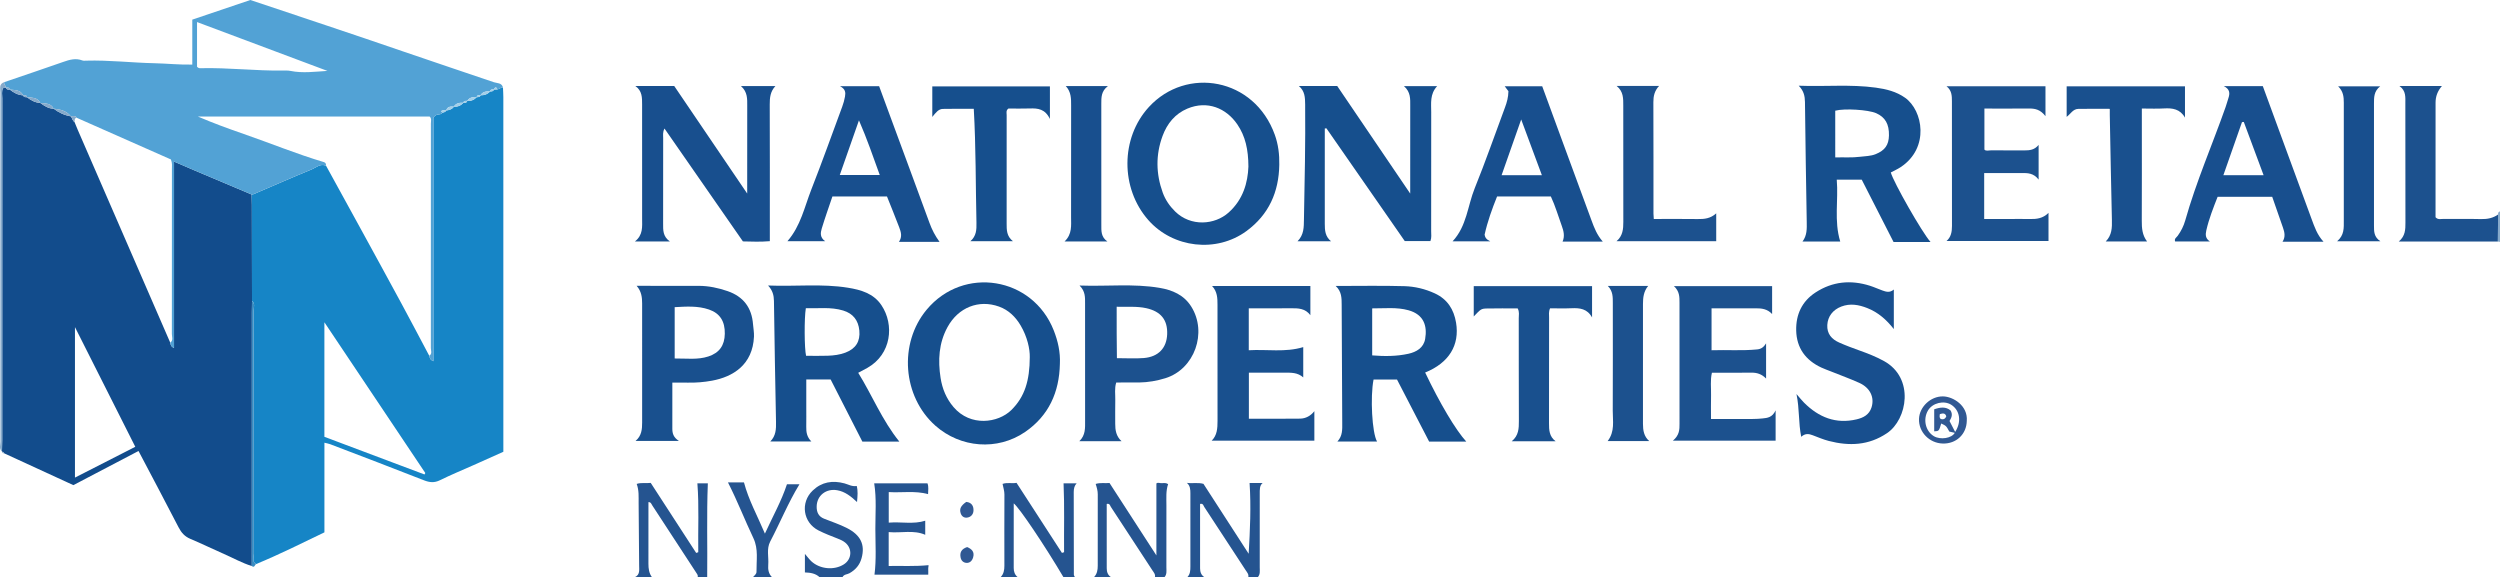 <?xml version="1.0" encoding="iso-8859-1"?>
<!-- Generator: Adobe Illustrator 27.0.0, SVG Export Plug-In . SVG Version: 6.00 Build 0)  -->
<svg version="1.1" id="Layer_1" xmlns="http://www.w3.org/2000/svg" xmlns:xlink="http://www.w3.org/1999/xlink" x="0px" y="0px"
	 viewBox="0 0 1312.193 302.954" style="enable-background:new 0 0 1312.193 302.954;" xml:space="preserve">
<g>
	<path style="fill:#255490;" d="M525.193,302.954c1.62-1.669,1.992-3.726,1.987-5.963c-0.026-12.473-0.042-24.947,0.019-37.42
		c0.009-1.849-0.567-3.555-0.974-5.584c2.519-0.886,4.976-0.072,7.333-0.557c8.042,12.412,15.935,24.595,23.829,36.778
		c0.374-0.123,0.747-0.246,1.121-0.37c-0.107-11.993,0.263-23.987-0.268-36.164c2.031,0,4.501,0,6.876,0
		c-1.142,1.148-1.539,2.763-1.537,4.536c0.02,14.469,0.024,28.937,0.066,43.406c0.001,0.446,0.356,0.891,0.547,1.337c-2,0-4,0-6,0
		c-9.914-16.743-23.128-36.422-26.107-38.751c0,11.408,0.011,22.677-0.011,33.945c-0.004,1.945,0.58,3.57,2.117,4.806
		C531.193,302.954,528.193,302.954,525.193,302.954z"/>
	<path style="fill:#255490;" d="M623.193,302.954c1.533-1.576,1.616-3.577,1.616-5.592c0.004-12.833-0.003-25.666,0.002-38.5
		c0.001-1.998-0.134-3.937-1.852-5.42c2.873,0.437,5.736-0.307,8.704,0.511c7.874,12.18,15.804,24.446,23.733,36.711
		c0.715-12.372,1.325-24.606,0.476-37.161c2.33,0,4.771,0,6.875,0c-1.651,1.296-1.538,3.525-1.536,5.748
		c0.014,12.833,0.014,25.666-0.002,38.5c-0.002,1.789,0.367,3.674-1.017,5.202c-1.667,0-3.333,0-5,0
		c0.376-1.499-0.62-2.513-1.326-3.597c-7.234-11.102-14.476-22.2-21.772-33.262c-0.436-0.662-0.561-1.982-2.203-1.596
		c0,11.24-0.007,22.504,0.007,33.769c0.002,1.915,0.549,3.604,2.294,4.686C629.193,302.954,626.193,302.954,623.193,302.954z"/>
	<path style="fill:#255490;" d="M574.193,302.954c1.624-1.673,1.992-3.734,1.987-5.975c-0.027-12.497-0.038-24.995,0.013-37.492
		c0.008-1.841-0.488-3.566-1.097-5.481c2.561-0.8,4.832-0.243,7.263-0.494c8.103,12.518,16.109,24.887,24.607,38.015
		c0-13.119,0-25.272,0-37.755c0.671-0.734,1.895-0.075,2.975-0.168c0.965-0.083,1.998-0.25,3.179,0.489
		c-1.233,3.57-0.894,7.379-0.898,11.166c-0.012,10.831,0.004,21.662-0.013,32.493c-0.003,1.788,0.367,3.673-1.016,5.201
		c-1.667,0-3.333,0-5,0c0.376-1.499-0.62-2.513-1.326-3.597c-7.234-11.102-14.476-22.2-21.772-33.262
		c-0.436-0.662-0.561-1.982-2.203-1.596c0,11.24-0.007,22.504,0.007,33.769c0.002,1.915,0.549,3.604,2.294,4.686
		C580.193,302.954,577.193,302.954,574.193,302.954z"/>
	<path style="fill:#255490;" d="M333.193,302.954c2.778-1.238,2.29-3.755,2.278-6.016c-0.06-10.975-0.169-21.951-0.27-32.926
		c-0.03-3.292,0.246-6.61-1.015-10.016c2.422-0.824,4.73-0.191,7.365-0.541c7.922,12.207,15.893,24.49,23.864,36.772
		c0.363-0.128,0.725-0.256,1.088-0.383c-0.185-12.002,0.48-24.007-0.461-36.144c1.746,0,3.704,0,5.489,0
		c-0.67,16.505-0.13,32.884-0.339,49.254c-1.667,0-3.333,0-5,0c0.308-0.916-0.239-1.567-0.688-2.255
		c-7.695-11.783-15.384-23.569-23.088-35.345c-0.5-0.764-0.743-1.873-2.061-1.8c0,10.786,0.011,21.561-0.008,32.337
		c-0.005,2.53,0.305,4.95,1.846,7.063C339.193,302.954,336.193,302.954,333.193,302.954z"/>
	<path style="fill:#255490;" d="M430.193,302.954c-2.129-1.977-4.79-2.407-7.714-2.499c0-2.98,0-5.877,0-9.732
		c1.445,1.678,2.307,2.899,3.381,3.89c4.537,4.185,12.036,4.843,17.098,1.581c4.165-2.684,4.506-8.232,0.693-11.381
		c-1.168-0.964-2.517-1.552-3.93-2.104c-3.403-1.33-6.834-2.64-10.088-4.285c-8.169-4.131-9.676-14.634-3.066-20.945
		c4.777-4.562,10.433-5.433,16.672-3.765c2.065,0.552,3.979,1.811,6.435,1.357c0.698,2.613,0.452,5.165,0.159,8.434
		c-3.287-3.075-6.333-5.471-10.39-6.189c-5.835-1.033-10.73,2.772-10.793,8.587c-0.032,2.932,0.968,5.185,3.854,6.336
		c4.007,1.598,8.141,2.951,11.975,4.895c7.303,3.704,9.671,8.785,7.748,15.812c-0.982,3.589-3.131,6.106-6.345,7.925
		c-1.225,0.693-2.966,0.516-3.686,2.086C438.193,302.954,434.193,302.954,430.193,302.954z"/>
	<path style="fill:#255490;" d="M395.193,302.954c0.727-0.886,1.895-1.581,1.876-2.843c-0.088-5.92,1.092-11.92-1.629-17.651
		c-4.547-9.578-8.368-19.489-13.348-29.249c3.045,0,5.893,0,8.4,0c2.457,9.298,7.021,17.449,10.994,26.877
		c4.163-9.152,8.642-17.008,11.566-25.904c1.818,0,4.115,0,6.563,0c-5.918,9.663-10.125,20.11-15.345,30.045
		c-2.061,3.923-0.7,8.173-1.037,12.261c-0.196,2.382,0.176,4.652,1.959,6.464C401.86,302.954,398.527,302.954,395.193,302.954z"/>
	<path style="fill:#86AACB;" d="M1311.202,112.59c-0.126-0.822,0.158-1.395,0.991-1.637c0,5.333,0,10.667,0,16
		c-0.381-0.063-0.762-0.125-1.143-0.188C1311.101,122.04,1311.152,117.315,1311.202,112.59z"/>
	<path style="fill:#124C8C;" d="M132.166,297.11c-5.079-1.587-9.717-4.196-14.564-6.318c-5.927-2.594-11.737-5.459-17.701-7.96
		c-2.965-1.244-4.732-3.258-6.173-6.049c-6.846-13.264-13.856-26.444-21.026-40.071c-11.391,5.969-22.634,11.86-34.203,17.921
		c-11.976-5.509-24.133-11.101-36.29-16.693c-0.233-0.469-0.535-0.845-1.125-0.829c0,0-0.042-0.077-0.042-0.077
		c0.044-1.997,0.125-3.994,0.125-5.99c0.007-59.805,0.001-119.61,0.029-179.415c0.001-1.779-0.423-3.626,0.354-5.345
		c0.587-0.086,1.081-0.158,1.575-0.231l0.01-0.024c0.285,1.103,1.169,1.019,2.012,1.016l-0.015-0.027
		c2.062,1.64,4.29,2.896,7.003,3.028l-0.003-0.019c0.299,1.085,1.194,0.984,2.022,1.016l-0.026-0.031
		c2.076,1.617,4.315,2.856,7.012,3.04l-0.013-0.03c2.11,1.531,4.253,2.986,7.004,3.036l-0.003-0.031
		c2.688,2.054,5.662,3.469,9.017,4.031l-0.034-0.037c0.822,0.906,0.869,2.323,1.998,3.027c0.57,1.382,1.117,2.774,1.713,4.145
		c16.174,37.22,32.353,74.439,48.531,111.658c0.179,1.131,0.469,2.19,1.99,2.774c0-32.556,0-64.958,0-97.805
		c3.987,1.716,7.58,3.285,11.191,4.813c9.838,4.164,19.684,8.31,29.527,12.463c0.044,1.828,0.123,3.655,0.127,5.483
		c0.036,16.804,0.06,33.607,0.087,50.411c-0.028,1.994-0.08,3.987-0.081,5.981C132.183,208.35,132.175,252.73,132.166,297.11z
		 M71.008,234.51c-10.471-20.773-20.869-41.4-31.665-62.817c0,26.841,0,52.677,0,78.985
		C50.124,245.174,60.458,239.897,71.008,234.51z"/>
	<path style="fill:#1685C6;" d="M132.278,157.99c-0.027-16.804-0.051-33.607-0.087-50.411c-0.004-1.828-0.083-3.655-0.127-5.483
		c0.329-0.052,0.685-0.04,0.982-0.167c10.134-4.335,20.224-8.78,30.422-12.958c2.403-0.985,4.628-3.265,7.672-1.987
		c5.915,10.769,11.844,21.53,17.742,32.308c7.331,13.397,14.674,26.787,21.941,40.219c4.891,9.041,9.66,18.149,14.483,27.227
		c0.225,1.11,0.524,2.17,2.161,2.847c0-43.061,0-85.897,0-127.632c1.382-2.9,3.82-1.073,4.787-2.869
		c0.807-0.117,1.593-0.272,1.985-1.124l-0.049,0.042c1.578-0.223,3.082-0.591,4.045-2.036l-0.043,0.031
		c2.009,0.133,3.688-0.554,5.047-2.035l-0.049,0.04c0.843-0.028,1.756,0.084,2.046-1.036l-0.044,0.032
		c2.004,0.117,3.692-0.547,5.048-2.036l-0.05,0.041c0.841-0.033,1.75,0.069,2.048-1.037l-0.046,0.034
		c1.996,0.095,3.701-0.53,5.05-2.038l-0.052,0.042c0.839-0.038,1.752,0.07,2.05-1.038L259.193,47
		c0.648-0.029,1.297-0.057,1.945-0.086c0.997-0.153,1.735-1.144,2.86-0.885c0.066,1.661,0.189,3.321,0.19,4.982
		c0.01,60.321,0.008,120.643,0.008,180.964c0,1.647,0,3.294,0,5.158c-5.332,2.387-10.453,4.687-15.581,6.974
		c-5.904,2.633-11.896,5.086-17.686,7.948c-2.968,1.467-5.437,1.208-8.406,0.04c-16.347-6.427-32.772-12.653-49.179-18.926
		c-0.905-0.346-1.885-0.495-3.066-0.796c0,15.6,0,31.069,0,47.042c-11.866,5.724-23.67,11.626-35.889,16.668
		c-2.265-1.401-1.133-3.635-1.137-5.434c-0.076-42.526-0.047-85.053-0.111-127.579C133.139,161.391,134.063,159.417,132.278,157.99z
		 M170.267,229.271c17.505,6.584,35.023,13.173,52.54,19.762c0.141-0.255,0.282-0.51,0.423-0.765
		c-17.448-26.062-34.895-52.124-52.964-79.114C170.267,189.915,170.267,209.353,170.267,229.271z"/>
	<path style="fill:#52A2D5;" d="M171.14,86.985c-3.044-1.278-5.269,1.002-7.672,1.987c-10.198,4.178-20.288,8.623-30.422,12.958
		c-0.297,0.127-0.653,0.114-0.982,0.167c-9.843-4.153-19.688-8.3-29.527-12.463c-3.611-1.528-7.204-3.097-11.191-4.813
		c0,32.847,0,65.249,0,97.805c-1.522-0.583-1.811-1.642-1.99-2.774c1.741-1.256,0.84-3.079,0.843-4.605
		c0.06-28.833,0.049-57.666,0.031-86.498c-0.001-1.482,0.267-2.997-0.513-5.049C73.47,76.512,56.823,69.146,40.175,61.781
		c-0.75-1.343-1.986-0.729-3.062-0.76l0.034,0.037c-2.278-2.972-5.576-3.661-9.017-4.031l0.003,0.031
		c-1.441-3.075-4.389-2.671-7.004-3.036l0.013,0.03c-1.447-3.066-4.39-2.683-7.012-3.04l0.026,0.031
		c-0.194-1.293-1.142-1.087-2.022-1.016l0.003,0.019c-1.448-3.058-4.383-2.68-7.003-3.028l0.015,0.027
		c-0.179-1.312-1.134-1.087-2.012-1.016l-0.01,0.024c-0.016-1.065-1.223-1.766-0.899-2.935c10.306-3.521,20.632-6.983,30.906-10.596
		c3.354-1.18,6.604-2.15,10.125-0.784c0.587,0.228,1.32,0.119,1.984,0.1c11.975-0.347,23.885,1.096,35.845,1.351
		c6.439,0.137,12.883,0.853,19.837,0.714c0-7.78,0-15.517,0-23.595c10.442-3.53,20.558-6.95,30.492-10.309
		c26.953,9.058,53.761,17.902,80.449,27.098c15.766,5.433,31.592,10.682,47.372,16.069c1.66,0.567,4.227,0.205,4.762,2.862
		c-1.125-0.259-1.863,0.733-2.86,0.885c-0.714-1.445-1.356-1.276-1.945,0.086l0.045-0.035c-0.858,0-1.825-0.212-2.05,1.038
		l0.052-0.042c-1.994-0.089-3.869,0.113-5.05,2.038l0.046-0.034c-0.857,0.001-1.828-0.222-2.048,1.037l0.05-0.041
		c-2-0.108-3.865,0.118-5.048,2.036l0.044-0.032c-0.858-0.003-1.829-0.229-2.046,1.036l0.049-0.04
		c-2.003-0.118-3.862,0.122-5.047,2.035l0.043-0.031c-1.748-0.115-3.431-0.102-4.045,2.036l0.049-0.042
		c-0.648-0.008-1.326-0.142-1.938,0.003c-1.037,0.246-0.703,0.714-0.047,1.12c-0.967,1.796-3.404-0.031-4.787,2.869
		c0,41.735,0,84.571,0,127.632c-1.636-0.677-1.936-1.737-2.161-2.847c1.685-1.054,0.833-2.723,0.834-4.066
		c0.055-39.273,0.049-78.546,0.021-117.819c-0.001-1.257,0.507-2.685-0.671-3.693c-40.593,0-81.126,0-121.659,0
		c7.994,3.442,16.041,6.377,24.136,9.175c14.027,4.849,27.765,10.52,42.01,14.745C171.005,85.383,171.136,86.117,171.14,86.985z
		 M103.417,35.053c0.797,0.868,1.51,0.75,2.148,0.736c14.319-0.324,28.578,1.424,42.892,1.248c1.329-0.016,2.697-0.085,3.984,0.178
		c6.396,1.305,12.83,0.397,19.418-0.001c-22.671-8.493-45.342-16.985-68.442-25.638C103.417,19.892,103.417,27.62,103.417,35.053z"
		/>
	<path style="fill:#184F8E;" d="M333.489,45.15c6.965,0,13.444,0,20.402,0c12.447,18.346,25.02,36.878,38.293,56.441
		c0-3.161,0-5.079,0-6.997c0-13-0.028-26,0.018-39c0.013-3.673,0.204-7.335-3.279-10.401c6.348,0,11.982,0,18.055,0
		c-2.677,2.845-2.978,6.112-2.963,9.624c0.093,22.166,0.047,44.333,0.047,66.499c0,1.644,0,3.288,0,5.268
		c-4.807,0.43-9.395,0.236-14.125,0.129c-13.658-19.656-27.284-39.265-41.171-59.251c-1.019,2.033-0.683,3.504-0.686,4.906
		c-0.029,15-0.006,30-0.027,45c-0.005,3.36-0.193,6.74,3.548,9.377c-6.423,0-11.904,0-18.36,0c4.37-3.427,3.795-7.754,3.794-11.952
		c-0.005-20,0.007-40-0.011-60C337.021,51.298,337.129,47.728,333.489,45.15z"/>
	<path style="fill:#164F8D;" d="M748.029,195.525c7.737,16.236,16.009,30.142,21.592,36.275c-6.419,0-12.694,0-19.488,0
		c-5.525-10.67-11.155-21.543-16.878-32.596c-4.12,0-8.216,0-12.306,0c-1.8,9.098-0.797,28.046,1.829,32.53
		c-6.854,0-13.581,0-20.803,0c2.753-2.943,2.558-6.366,2.536-9.789c-0.13-20.655-0.246-41.31-0.3-61.965
		c-0.009-3.52,0.021-6.972-3.136-9.886c12.454,0,24.279-0.235,36.088,0.105c5.448,0.157,10.863,1.447,15.91,3.776
		c6.601,3.046,10.02,8.356,11.186,15.412C766.196,181.107,760.587,190.461,748.029,195.525z M720.229,161.862
		c0,8.579,0,16.509,0,24.674c6.515,0.535,12.814,0.511,18.988-0.846c4.222-0.928,8.013-3.111,8.818-7.797
		c1.175-6.842-0.697-12.798-8.742-15.043C733.102,161.121,726.818,161.906,720.229,161.862z"/>
	<path style="fill:#164F8D;" d="M1013.295,127.014c-6.716,0-12.864,0-19.42,0c-5.509-10.796-11.075-21.706-16.685-32.7
		c-4.271,0-8.362,0-13.12,0c0.929,10.828-1.499,21.601,1.827,32.46c-6.319,0-12.84,0-19.808,0c2.41-3.172,2.289-6.709,2.227-10.291
		c-0.363-20.974-0.696-41.949-0.931-62.924c-0.035-3.126-0.63-5.904-3.285-8.571c13.914,0.548,27.229-0.818,40.473,1.008
		c5.452,0.752,10.757,2.046,15.368,5.317c9.384,6.657,12.927,26.26-2.26,36.366c-1.649,1.097-3.492,1.903-5.242,2.842
		C993.758,95.48,1008.804,121.992,1013.295,127.014z M963.277,82.63c4.644-0.142,8.76,0.209,12.896-0.331
		c2.793-0.365,5.634-0.302,8.323-1.391c4.822-1.954,6.869-4.762,6.976-9.798c0.127-5.948-1.964-9.604-6.686-11.691
		c-4.147-1.834-16.69-2.616-21.509-1.316C963.277,66.05,963.277,74.02,963.277,82.63z"/>
	<path style="fill:#164F8D;" d="M472.051,231.795c-6.676,0-12.984,0-19.412,0c-5.547-10.864-11.054-21.648-16.658-32.622
		c-4.043,0-8.141,0-12.781,0c0,4.84,0,9.615,0,14.389c0,3.499,0.045,6.999-0.013,10.497c-0.046,2.733,0.308,5.305,2.679,7.66
		c-7.326,0-14.224,0-21.551,0c2.986-3.002,3.07-6.575,2.996-10.284c-0.421-21.153-0.787-42.307-1.084-63.462
		c-0.041-2.937-0.665-5.535-3.09-8.118c14.333,0.604,28.181-1.056,41.914,1.162c6.794,1.098,13.448,2.983,17.594,9.178
		c6.872,10.269,5.278,25.713-7.352,32.88c-1.44,0.817-2.916,1.571-4.832,2.598C457.825,207.561,463.011,220.599,472.051,231.795z
		 M422.964,161.783c-0.883,5.17-0.773,21.299,0.127,24.965c3.79,0,7.607,0.11,11.415-0.034c3.141-0.119,6.279-0.5,9.26-1.635
		c5.401-2.057,7.83-5.884,7.283-11.587c-0.512-5.339-3.28-8.925-8.462-10.502C436.103,161.018,429.484,161.962,422.964,161.783z"/>
	<path style="fill:#164F8D;" d="M681.036,126.65c3.443-3.485,3.297-7.462,3.374-11.477c0.383-20.147,0.827-40.293,0.634-60.446
		c-0.034-3.508-0.15-6.959-3.293-9.568c6.74,0,13.228,0,20.135,0c12.467,18.374,25.034,36.898,38.301,56.451
		c0-4.181,0-7.104,0-10.027c0-11.993-0.025-23.986,0.015-35.978c0.012-3.666,0.248-7.341-3.315-10.401c6.046,0,11.337,0,17.439,0
		c-3.891,4.182-3.111,9.022-3.117,13.707c-0.025,20.821-0.002,41.642-0.027,62.463c-0.002,1.634,0.307,3.306-0.391,5.175
		c-4.356,0-8.782,0-13.46,0c-13.654-19.65-27.398-39.428-41.142-59.206c-0.28,0.038-0.561,0.076-0.841,0.114c0,1.17,0,2.339,0,3.509
		c0,15.491,0.003,30.981-0.002,46.472c-0.001,3.368,0.139,6.682,3.298,9.213C692.75,126.65,687.213,126.65,681.036,126.65z"/>
	<path style="fill:#164F8D;" d="M671.467,86.462c-0.207,14.322-5.504,26.209-17.204,34.801
		c-15.776,11.585-38.555,8.968-51.531-5.747c-14.669-16.635-14.687-43.046,0.308-59.368c19.642-21.379,55.302-15.42,66.078,14.601
		C670.941,75.823,671.581,81.075,671.467,86.462z M655.265,87.433c-0.04-8.871-1.573-15.936-5.849-22.186
		c-5.832-8.525-15.733-12.625-26.176-8.243c-6.443,2.704-10.642,7.849-13.04,14.356c-3.649,9.899-3.477,19.857,0.092,29.734
		c1.37,3.793,3.635,7.084,6.53,9.924c8.202,8.046,20.752,7.081,28.063,0.528C652.533,104.691,654.939,95.817,655.265,87.433z"/>
	<path style="fill:#164F8D;" d="M556.308,190.98c-0.301,14.86-5.822,27.225-18.27,35.758c-14.506,9.944-33.904,8.381-47.085-3.316
		c-17.233-15.293-19.328-43.167-4.575-60.876c19.322-23.194,55.645-17.275,66.712,10.889
		C555.298,179.051,556.608,184.857,556.308,190.98z M540.506,187.481c0.102-4.267-1.303-10.706-4.756-16.581
		c-2.674-4.55-6.335-8.168-11.39-9.985c-10.657-3.831-21.406,0.456-27.047,10.803c-4.578,8.396-5.061,17.419-3.619,26.659
		c0.889,5.694,3.016,10.852,6.791,15.28c8.923,10.469,23.424,8.325,30.274,1.627C537.938,208.263,540.454,199.666,540.506,187.481z"
		/>
	<path style="fill:#1C518E;" d="M566.494,231.592c3.326-3.136,3.05-6.981,3.047-10.79c-0.019-20.492-0.004-40.985-0.014-61.477
		c-0.002-3.155,0.226-6.38-2.894-9.452c14.539,0.514,28.332-1.1,41.993,1.216c6.651,1.128,12.747,3.636,16.643,9.836
		c8.573,13.64,1.711,32.853-13.585,37.582c-4.456,1.377-9.049,2.187-13.734,2.252c-3.986,0.055-7.974,0.011-12.064,0.011
		c-0.988,3.168-0.432,6.162-0.501,9.101c-0.098,4.163-0.009,8.33-0.03,12.495c-0.017,3.395,0.455,6.618,3.337,9.227
		C581.203,231.592,574.079,231.592,566.494,231.592z M586.118,161.011c0,5.014-0.016,9.476,0.005,13.938
		c0.021,4.402,0.079,8.804,0.119,13.045c5.174,0,9.684,0.301,14.139-0.067c7.651-0.631,11.981-5.275,12.243-12.52
		c0.274-7.571-3.37-11.962-10.971-13.647C596.706,160.665,591.763,161.166,586.118,161.011z"/>
	<path style="fill:#19508E;" d="M352.897,200.824c0,8.495,0.012,16.309-0.007,24.123c-0.006,2.427,0.52,4.616,3.432,6.473
		c-8.086,0-15.185,0-22.723,0c3.185-2.682,3.449-6.116,3.445-9.679c-0.023-20.816-0.017-41.632-0.005-62.448
		c0.002-3.206-0.324-6.302-2.874-9.269c11.167,0,21.9-0.027,32.633,0.012c5.194,0.019,10.204,1.072,15.118,2.771
		c8.312,2.873,12.67,8.729,13.329,17.386c0.163,2.147,0.597,4.249,0.5,6.451c-0.652,14.822-10.988,21.116-21.984,23.155
		c-4.26,0.79-8.566,1.139-12.908,1.037C358.384,200.776,355.913,200.824,352.897,200.824z M354.125,188.161
		c6.234-0.055,12.033,0.788,17.677-1.063c5.771-1.893,8.523-5.759,8.634-11.906c0.118-6.5-2.532-10.743-8.274-12.721
		c-5.9-2.033-11.969-1.583-18.036-1.25C354.125,170.322,354.125,178.93,354.125,188.161z"/>
	<path style="fill:#184F8E;" d="M440.883,45.235c7.589,0,13.891,0,20.549,0c1.936,5.262,3.863,10.513,5.8,15.762
		c6.892,18.674,13.822,37.333,20.649,56.031c1.26,3.451,2.896,6.666,5.263,9.914c-7.211,0-13.993,0-21.306,0
		c1.9-2.764,1.021-5.283,0.106-7.699c-2.047-5.407-4.249-10.754-6.387-16.125c-9.667,0-18.956,0-28.643,0
		c-1.88,5.592-3.889,11.183-5.605,16.863c-0.663,2.194-1.017,4.663,1.816,6.631c-6.805,0-13.085,0-19.829,0
		c6.988-8.024,8.966-18.011,12.58-27.223c5.639-14.374,10.838-28.92,16.193-43.404c0.631-1.705,1.126-3.449,1.45-5.268
		C443.907,48.541,443.79,46.73,440.883,45.235z M440.779,91.866c7.225,0,13.872,0,20.989,0c-3.531-9.683-6.654-18.964-10.924-28.698
		C447.303,73.263,444.096,82.407,440.779,91.866z"/>
	<path style="fill:#184F8E;" d="M791.74,47.872c-0.571-0.755-1.249-1.653-1.958-2.592c6.489,0,12.945,0,19.692,0
		c3.269,8.911,6.505,17.75,9.752,26.584c5.386,14.651,10.781,29.299,16.169,43.949c1.377,3.743,2.794,7.465,5.863,10.985
		c-7.264,0-13.94,0-21.094,0c1.224-2.799,0.58-5.513-0.421-8.237c-1.883-5.121-3.362-10.395-5.737-15.446
		c-9.383,0-18.676,0-28.224,0c-2.643,6.572-5.038,13.237-6.55,20.067c0.243,1.513,0.988,2.55,3,3.503c-6.98,0-13.046,0-19.817,0
		c7.493-8.032,7.878-18.61,11.626-27.866c5.674-14.008,10.632-28.305,15.91-42.473C790.946,53.683,791.689,50.978,791.74,47.872z
		 M798.438,62.705c-3.611,10.271-6.905,19.64-10.28,29.242c7.38,0,14.091,0,21.135,0C805.713,82.304,802.27,73.028,798.438,62.705z"
		/>
	<path style="fill:#1C518E;" d="M1073.621,60.964c-2.775-3.6-5.628-4.031-8.726-4.004c-7.653,0.065-15.307,0.021-23.324,0.021
		c0,7.139,0,14.202,0,21.536c0.85,0.939,2.27,0.381,3.523,0.395c5.827,0.062,11.655,0.008,17.482,0.032
		c2.719,0.011,5.328-0.236,7.447-2.9c0,6.132,0,11.731,0,18.225c-2.614-3.475-5.775-3.468-8.975-3.449
		c-6.453,0.038-12.907,0.011-19.597,0.011c0,8.105,0,15.846,0,24.11c4.493,0,8.933,0,13.372,0c3.496,0,6.994-0.065,10.489,0.017
		c3.543,0.084,6.928-0.249,9.899-3.222c0,5.162,0,9.8,0,14.766c-17.805,0-35.552,0-53.539,0c2.414-2.079,2.879-4.878,2.875-7.908
		c-0.033-21.811-0.01-43.622-0.029-65.432c-0.002-2.827-0.046-5.685-2.843-7.889c17.437,0,34.575,0,51.946,0
		C1073.621,50.194,1073.621,54.922,1073.621,60.964z"/>
	<path style="fill:#184F8E;" d="M1219.566,126.891c-7.393,0-14.131,0-21.526,0c1.653-2.547,1.084-4.983,0.231-7.415
		c-1.863-5.312-3.707-10.631-5.644-16.194c-9.527,0-18.941,0-28.642,0c-2.233,5.706-4.555,11.525-5.95,17.686
		c-0.513,2.263-0.469,4.195,1.865,5.761c-6.274,0-12.253,0-18.231,0c-0.549-1.499,0.731-2.09,1.346-2.938
		c1.78-2.454,3.14-5.158,3.949-8.023c5.742-20.34,14.191-39.709,21.21-59.589c0.551-1.561,0.972-3.167,1.487-4.741
		c0.785-2.397,0.876-4.597-2.458-6.244c7.28,0,13.704,0,20.49,0c3.503,9.552,7.021,19.146,10.539,28.74
		c5.03,13.715,10.025,27.442,15.11,41.136C1214.836,119.096,1216.196,123.214,1219.566,126.891z M1188.105,91.941
		c-3.58-9.632-6.982-18.783-10.383-27.934c-0.318,0.031-0.636,0.061-0.953,0.092c-3.227,9.201-6.455,18.402-9.766,27.842
		C1174.303,91.941,1180.872,91.941,1188.105,91.941z"/>
	<path style="fill:#1C518E;" d="M878.066,231.291c3.492-2.906,3.479-5.887,3.476-8.906c-0.021-21.157-0.011-42.314-0.011-63.471
		c0-3.013,0.053-6.037-2.929-8.73c17.619,0,34.471,0,51.54,0c0,4.791,0,9.391,0,14.653c-2.544-2.725-5.507-3.033-8.617-3.011
		c-7.63,0.056-15.26,0.018-23.171,0.018c0,7.374,0,14.425,0,21.992c8.107-0.277,16.04,0.357,23.993-0.441
		c2.024-0.203,3.362-1.142,4.632-3.159c0,6.37,0,12.175,0,18.463c-2.231-2.322-4.739-3.13-7.634-3.096
		c-6.827,0.081-13.655,0.026-20.798,0.026c-0.935,3.971-0.358,7.936-0.456,11.849c-0.099,3.968-0.022,7.941-0.022,12.461
		c5.885,0,11.493,0.028,17.1-0.01c3.328-0.023,6.678,0.067,9.973-0.3c2.401-0.268,5.084-0.403,6.84-4.244c0,6.094,0,10.836,0,15.906
		C914.441,231.291,896.9,231.291,878.066,231.291z"/>
	<path style="fill:#184F8E;" d="M945.417,229.257c-1.507-7.429-0.834-14.491-2.487-22.433c1.808,2.068,2.819,3.368,3.975,4.523
		c7.689,7.684,16.704,11.351,27.624,8.754c3.49-0.83,6.546-2.388,7.781-6.23c1.68-5.227-0.672-10.333-6.435-12.921
		c-4.847-2.177-9.854-3.997-14.791-5.975c-1.697-0.68-3.431-1.28-5.088-2.047c-8.289-3.842-13.014-10.304-13.214-19.471
		c-0.181-8.292,2.961-15.254,10.122-19.93c8.94-5.837,18.562-6.719,28.629-3.529c2.213,0.701,4.328,1.71,6.523,2.475
		c1.884,0.657,3.826,1.344,5.973-0.513c0,6.987,0,13.69,0,20.762c-3.858-4.92-8.269-8.807-13.964-11.035
		c-4.451-1.741-8.922-2.566-13.574-0.796c-4.472,1.702-7.152,5.244-7.381,9.686c-0.241,4.683,2.34,7.491,6.264,9.235
		c3.488,1.55,7.078,2.884,10.675,4.17c4.388,1.57,8.715,3.261,12.801,5.517c16.139,8.91,12.295,30.632,1.615,37.849
		c-9.607,6.492-19.862,6.872-30.579,4.094c-2.882-0.747-5.651-1.944-8.449-2.998C949.476,227.705,947.587,227.323,945.417,229.257z"
		/>
	<path style="fill:#19508E;" d="M655.451,161.827c0,7.441,0,14.501,0,22.011c9.611-0.582,19.072,1.242,28.594-1.651
		c0,4.989,0,10.202,0,15.921c-2.945-2.662-6.371-2.498-9.762-2.5c-6.157-0.003-12.314-0.001-18.775-0.001c0,8.072,0,15.971,0,24.164
		c9.006,0,17.947,0.077,26.886-0.043c3.007-0.04,5.565-1.474,7.484-3.923c0,5.179,0,10.162,0,15.476c-18.025,0-35.935,0-53.891,0
		c2.835-2.725,3.076-6.451,3.067-10.329c-0.047-20.322-0.026-40.643-0.018-60.965c0.001-3.477-0.066-6.925-2.851-9.873
		c17.424,0,34.376,0,51.603,0c0,5.094,0,10.027,0,15.337c-2.654-3.616-6.391-3.699-10.257-3.651
		C670.245,161.892,662.957,161.827,655.451,161.827z"/>
	<path style="fill:#19508E;" d="M1124.203,56.963c0,3.314,0,6.114,0,8.913c0,16.646,0.044,33.291-0.033,49.936
		c-0.018,3.87,0.22,7.588,2.778,10.931c-7.279,0-14.255,0-21.695,0c3.299-3.372,3.33-7.292,3.233-11.356
		c-0.436-18.301-0.752-36.604-1.108-54.907c-0.019-0.979-0.002-1.958-0.002-3.352c-5.695,0-11.129-0.075-16.559,0.031
		c-2.747,0.054-4.036,2.658-6.079,4.19c0-5.442,0-10.637,0-16.048c20.777,0,41.329,0,62.105,0c0,5.419,0,10.697,0,16.444
		c-2.553-4.533-6.561-5.095-11.032-4.828C1132.175,57.136,1128.516,56.963,1124.203,56.963z"/>
	<path style="fill:#164F8D;" d="M551.075,45.351c0,5.506,0,10.641,0,17.091c-2.524-5.303-6.37-5.661-10.518-5.512
		c-3.819,0.138-7.648,0.029-11.253,0.029c-1.394,1.023-0.931,2.29-0.932,3.386c-0.028,18.974-0.031,37.948-0.01,56.923
		c0.004,3.328-0.073,6.722,3.319,9.35c-7.604,0-14.761,0-22.359,0c3.15-2.702,3.278-6.099,3.197-9.675
		c-0.448-19.784-0.256-39.581-1.406-59.817c-5.365,0-10.795-0.085-16.22,0.04c-2.313,0.053-3.714,1.927-5.554,4.215
		c0-5.795,0-10.778,0-16.03C509.799,45.351,530.19,45.351,551.075,45.351z"/>
	<path style="fill:#19508E;" d="M773.534,166.105c0-5.196,0-10.441,0-15.92c20.763,0,41.314,0,62.104,0c0,5.436,0,10.66,0,16.441
		c-2.512-4.611-6.485-5.045-10.83-4.839c-3.773,0.179-7.56,0.037-11.222,0.037c-0.811,1.889-0.505,3.395-0.507,4.851
		c-0.024,18.484,0.015,36.968-0.043,55.452c-0.011,3.58,0.129,6.995,3.463,9.481c-7.707,0-15.088,0-23.024,0
		c3.64-2.976,3.768-6.703,3.748-10.632c-0.093-17.984-0.027-35.968-0.065-53.953c-0.003-1.611,0.446-3.303-0.567-5.137
		c-5.353,0-10.811-0.095-16.264,0.038C777.373,161.996,777.155,162.311,773.534,166.105z"/>
	<path style="fill:#1C518E;" d="M848.541,45.12c7.742,0,14.737,0,22.259,0c-2.399,2.559-2.997,5.366-2.984,8.503
		c0.08,19.494,0.039,38.989,0.047,58.483c0,0.794,0.094,1.589,0.172,2.833c7.831,0,15.459-0.076,23.085,0.035
		c3.419,0.05,6.648-0.235,9.683-2.993c0,5.142,0,9.775,0,14.63c-17.364,0-34.613,0-52.343,0c3.348-2.845,3.586-6.445,3.581-10.171
		c-0.028-20.328,0.001-40.655-0.026-60.983C852.01,51.813,852.182,48.065,848.541,45.12z"/>
	<path style="fill:#1C518E;" d="M1311.202,112.59c-0.051,4.725-0.101,9.45-0.152,14.175c-17.101,0-34.202,0-51.98,0
		c3.441-2.894,3.495-6.342,3.486-9.905c-0.052-20.814-0.006-41.627-0.045-62.441c-0.006-3.276,0.472-6.767-3.114-9.266
		c7.609,0,14.738,0,22.303,0c-2.294,2.633-3.32,5.51-3.325,8.662c-0.031,20.132-0.016,40.264-0.016,60.214
		c1.249,1.389,2.668,0.876,3.926,0.886c6.66,0.053,13.323-0.091,19.98,0.074C1305.553,115.07,1308.516,114.483,1311.202,112.59z"/>
	<path style="fill:#1C518E;" d="M843.896,150.08c7.305,0,14.096,0,21.183,0c-2.374,2.883-2.72,6.125-2.72,9.457
		c0,20.969,0.005,41.937-0.005,62.906c-0.002,3.399,0.477,6.617,3.282,9.05c-7.229,0-14.203,0-21.809,0
		c3.881-5.04,2.642-10.565,2.668-15.868c0.092-18.805,0.037-37.61,0.035-56.415C846.529,156.049,846.659,152.853,843.896,150.08z"/>
	<path style="fill:#184F8E;" d="M559.403,45.182c7.346,0,14.316,0,22.11,0c-3.544,2.66-3.468,5.991-3.463,9.352
		c0.027,21.163,0.014,42.326,0.013,63.489c0,3.153-0.224,6.372,3.179,8.708c-7.595,0-14.584,0-22.464,0
		c4.05-3.862,3.406-8.385,3.406-12.779c0.002-19.497-0.026-38.994,0.025-58.49C562.218,51.806,562.255,48.216,559.403,45.182z"/>
	<path style="fill:#184F8E;" d="M1249.423,126.642c-8.043,0-14.971,0-22.729,0c3.82-3.225,3.52-7.05,3.512-10.872
		c-0.044-20.622-0.045-41.244,0.005-61.865c0.007-3.074-0.272-5.966-2.97-8.589c7.496,0,14.47,0,22.07,0
		c-3.317,2.524-3.267,5.838-3.263,9.197c0.03,21.287,0.026,42.574,0.002,63.861C1246.047,121.404,1245.974,124.402,1249.423,126.642
		z"/>
	<path style="fill:#255490;" d="M458.852,253.705c9.244,0,18.524,0,27.963,0c0.712,1.847,0.327,3.628,0.31,5.644
		c-6.877-1.884-13.681-0.64-20.641-1.069c0,5.513,0,10.601,0,16.039c6.594-0.542,13.033,0.984,19.15-1.006c0,2.235,0,5.026,0,7.39
		c-6.103-2.692-12.608-0.805-19.182-1.418c0,5.972,0,11.577,0,17.786c6.763-0.128,13.464,0.293,20.882-0.426
		c0.204,0.156-0.198,1.2-0.129,2.116c0.062,0.826,0.013,1.661,0.013,2.855c-9.471,0-18.862,0-28.215,0
		c1.007-7.879,0.481-15.918,0.455-23.935C459.432,269.74,460.131,261.766,458.852,253.705z"/>
	<path style="fill:#305893;" d="M1032.32,220.865c-0.113,7.032-5.516,12.145-12.616,11.939c-7.065-0.205-12.698-6.041-12.469-12.918
		c0.21-6.307,6.088-11.892,12.531-11.827C1025.213,208.114,1032.955,212.971,1032.32,220.865z M1026.214,226.722
		c3.515-5.422,2.459-11.426-2.072-14.279c-3.869-2.436-9.848-0.955-12.189,3.019c-2.745,4.658-1.295,10.894,3.14,13.508
		c3.404,2.006,9.338,1.087,10.925-1.796c-0.98-0.222-1.926-0.435-2.849-0.644c-1.668-3.017-1.668-3.017-4.265-4.247
		c-1.184,3.995-1.184,3.995-3.68,4.113c0-3.773,0-7.539,0-11.561c3.17-1.105,6.114-1.494,8.603,0.624
		c1.355,2.327,0.264,4.075-0.562,5.518C1024.265,222.924,1025.088,224.528,1026.214,226.722z M1018.175,217.358
		c-0.103,1.002-0.348,1.798,0.466,2.576c1.29,0.379,2.34,0.043,2.921-1.412C1021.068,216.857,1019.93,216.782,1018.175,217.358z"/>
	<path style="fill:#86AACB;" d="M2.227,43.118c-0.325,1.169,0.883,1.87,0.899,2.935c-0.494,0.072-0.988,0.145-1.575,0.231
		c-0.776,1.718-0.353,3.565-0.354,5.345c-0.028,59.805-0.022,119.61-0.029,179.415c0,1.997-0.082,3.994-0.125,5.99
		c-1.692-1.478-0.814-3.44-0.817-5.141c-0.064-32.464-0.047-64.927-0.047-97.391c0-28.635-0.016-57.269,0.035-85.904
		C0.216,46.617-0.737,44.092,2.227,43.118z"/>
	<path style="fill:#398CC1;" d="M132.278,157.99c1.786,1.427,0.861,3.402,0.864,5.081c0.063,42.526,0.035,85.053,0.111,127.579
		c0.003,1.799-1.128,4.033,1.137,5.434c-0.7,0.43-0.808,2.142-2.223,1.026c0.009-44.38,0.017-88.76,0.031-133.14
		C132.197,161.977,132.25,159.983,132.278,157.99z"/>
	<path style="fill:#305893;" d="M507.173,263.438c2.764,0.289,3.929,2.109,3.784,4.656c-0.111,1.951-1.43,3.386-3.43,3.599
		c-1.576,0.168-2.797-0.704-3.307-2.337C503.509,267.078,504.315,265.424,507.173,263.438z"/>
	<path style="fill:#305893;" d="M507.645,287.14c2.572,1.074,3.946,2.663,3.123,5.443c-0.515,1.739-1.67,2.977-3.532,2.859
		c-1.577-0.1-2.716-1.154-3.037-2.809C503.685,289.979,504.623,288.126,507.645,287.14z"/>
	<path style="fill:#86AACB;" d="M1.084,237.111c0.59-0.016,0.892,0.36,1.125,0.829C1.586,238.001,1.189,237.754,1.084,237.111z"/>
	<path style="fill:#86AACB;" d="M28.13,57.027c3.441,0.37,6.739,1.06,9.017,4.031C33.792,60.496,30.818,59.08,28.13,57.027z"/>
	<path style="fill:#86AACB;" d="M14.128,51.011c2.622,0.357,5.565-0.026,7.012,3.04C18.444,53.867,16.204,52.628,14.128,51.011z"/>
	<path style="fill:#86AACB;" d="M21.128,54.022c2.615,0.365,5.564-0.039,7.004,3.036C25.381,57.008,23.238,55.553,21.128,54.022z"/>
	<path style="fill:#86AACB;" d="M5.132,47.018c2.62,0.348,5.555-0.03,7.003,3.028C9.422,49.913,7.194,48.658,5.132,47.018z"/>
	<path style="fill:#86AACB;" d="M40.175,61.781c-1.169,0.373-0.918,1.414-1.064,2.267c-1.128-0.704-1.176-2.121-1.998-3.027
		C38.189,61.052,39.425,60.438,40.175,61.781z"/>
	<path style="fill:#86AACB;" d="M12.133,50.027c0.88-0.071,1.828-0.278,2.022,1.016C13.326,51.011,12.432,51.113,12.133,50.027z"/>
	<path style="fill:#86AACB;" d="M3.135,46.029c0.877-0.071,1.833-0.297,2.012,1.016C4.304,47.048,3.42,47.132,3.135,46.029z"/>
	<path style="fill:#A3CFE9;" d="M252.191,49.999c1.181-1.925,3.056-2.128,5.05-2.038C255.892,49.469,254.187,50.094,252.191,49.999z
		"/>
	<path style="fill:#A3CFE9;" d="M245.192,52.998c1.182-1.919,3.048-2.144,5.048-2.036C248.884,52.451,247.196,53.116,245.192,52.998
		z"/>
	<path style="fill:#A3CFE9;" d="M238.192,55.998c1.184-1.913,3.043-2.154,5.047-2.035C241.881,55.444,240.202,56.131,238.192,55.998
		z"/>
	<path style="fill:#A3CFE9;" d="M234.19,58.003c0.614-2.138,2.297-2.152,4.045-2.036C237.273,57.412,235.768,57.78,234.19,58.003z"
		/>
	<path style="fill:#A3CFE9;" d="M232.254,59.085c-0.656-0.406-0.99-0.874,0.047-1.12c0.612-0.145,1.29-0.012,1.938-0.003
		C233.847,58.813,233.061,58.968,232.254,59.085z"/>
	<path style="fill:#A3CFE9;" d="M243.19,54.002c0.216-1.265,1.188-1.038,2.046-1.036C244.946,54.086,244.033,53.975,243.19,54.002z"
		/>
	<path style="fill:#A3CFE9;" d="M257.188,48.003c0.225-1.251,1.191-1.038,2.05-1.038C258.941,48.073,258.028,47.966,257.188,48.003z
		"/>
	<path style="fill:#A3CFE9;" d="M259.193,47c0.589-1.362,1.232-1.531,1.945-0.086C260.489,46.943,259.841,46.972,259.193,47z"/>
	<path style="fill:#A3CFE9;" d="M250.189,51.003c0.22-1.26,1.191-1.036,2.048-1.037C251.94,51.072,251.031,50.97,250.189,51.003z"/>
</g>
</svg>
